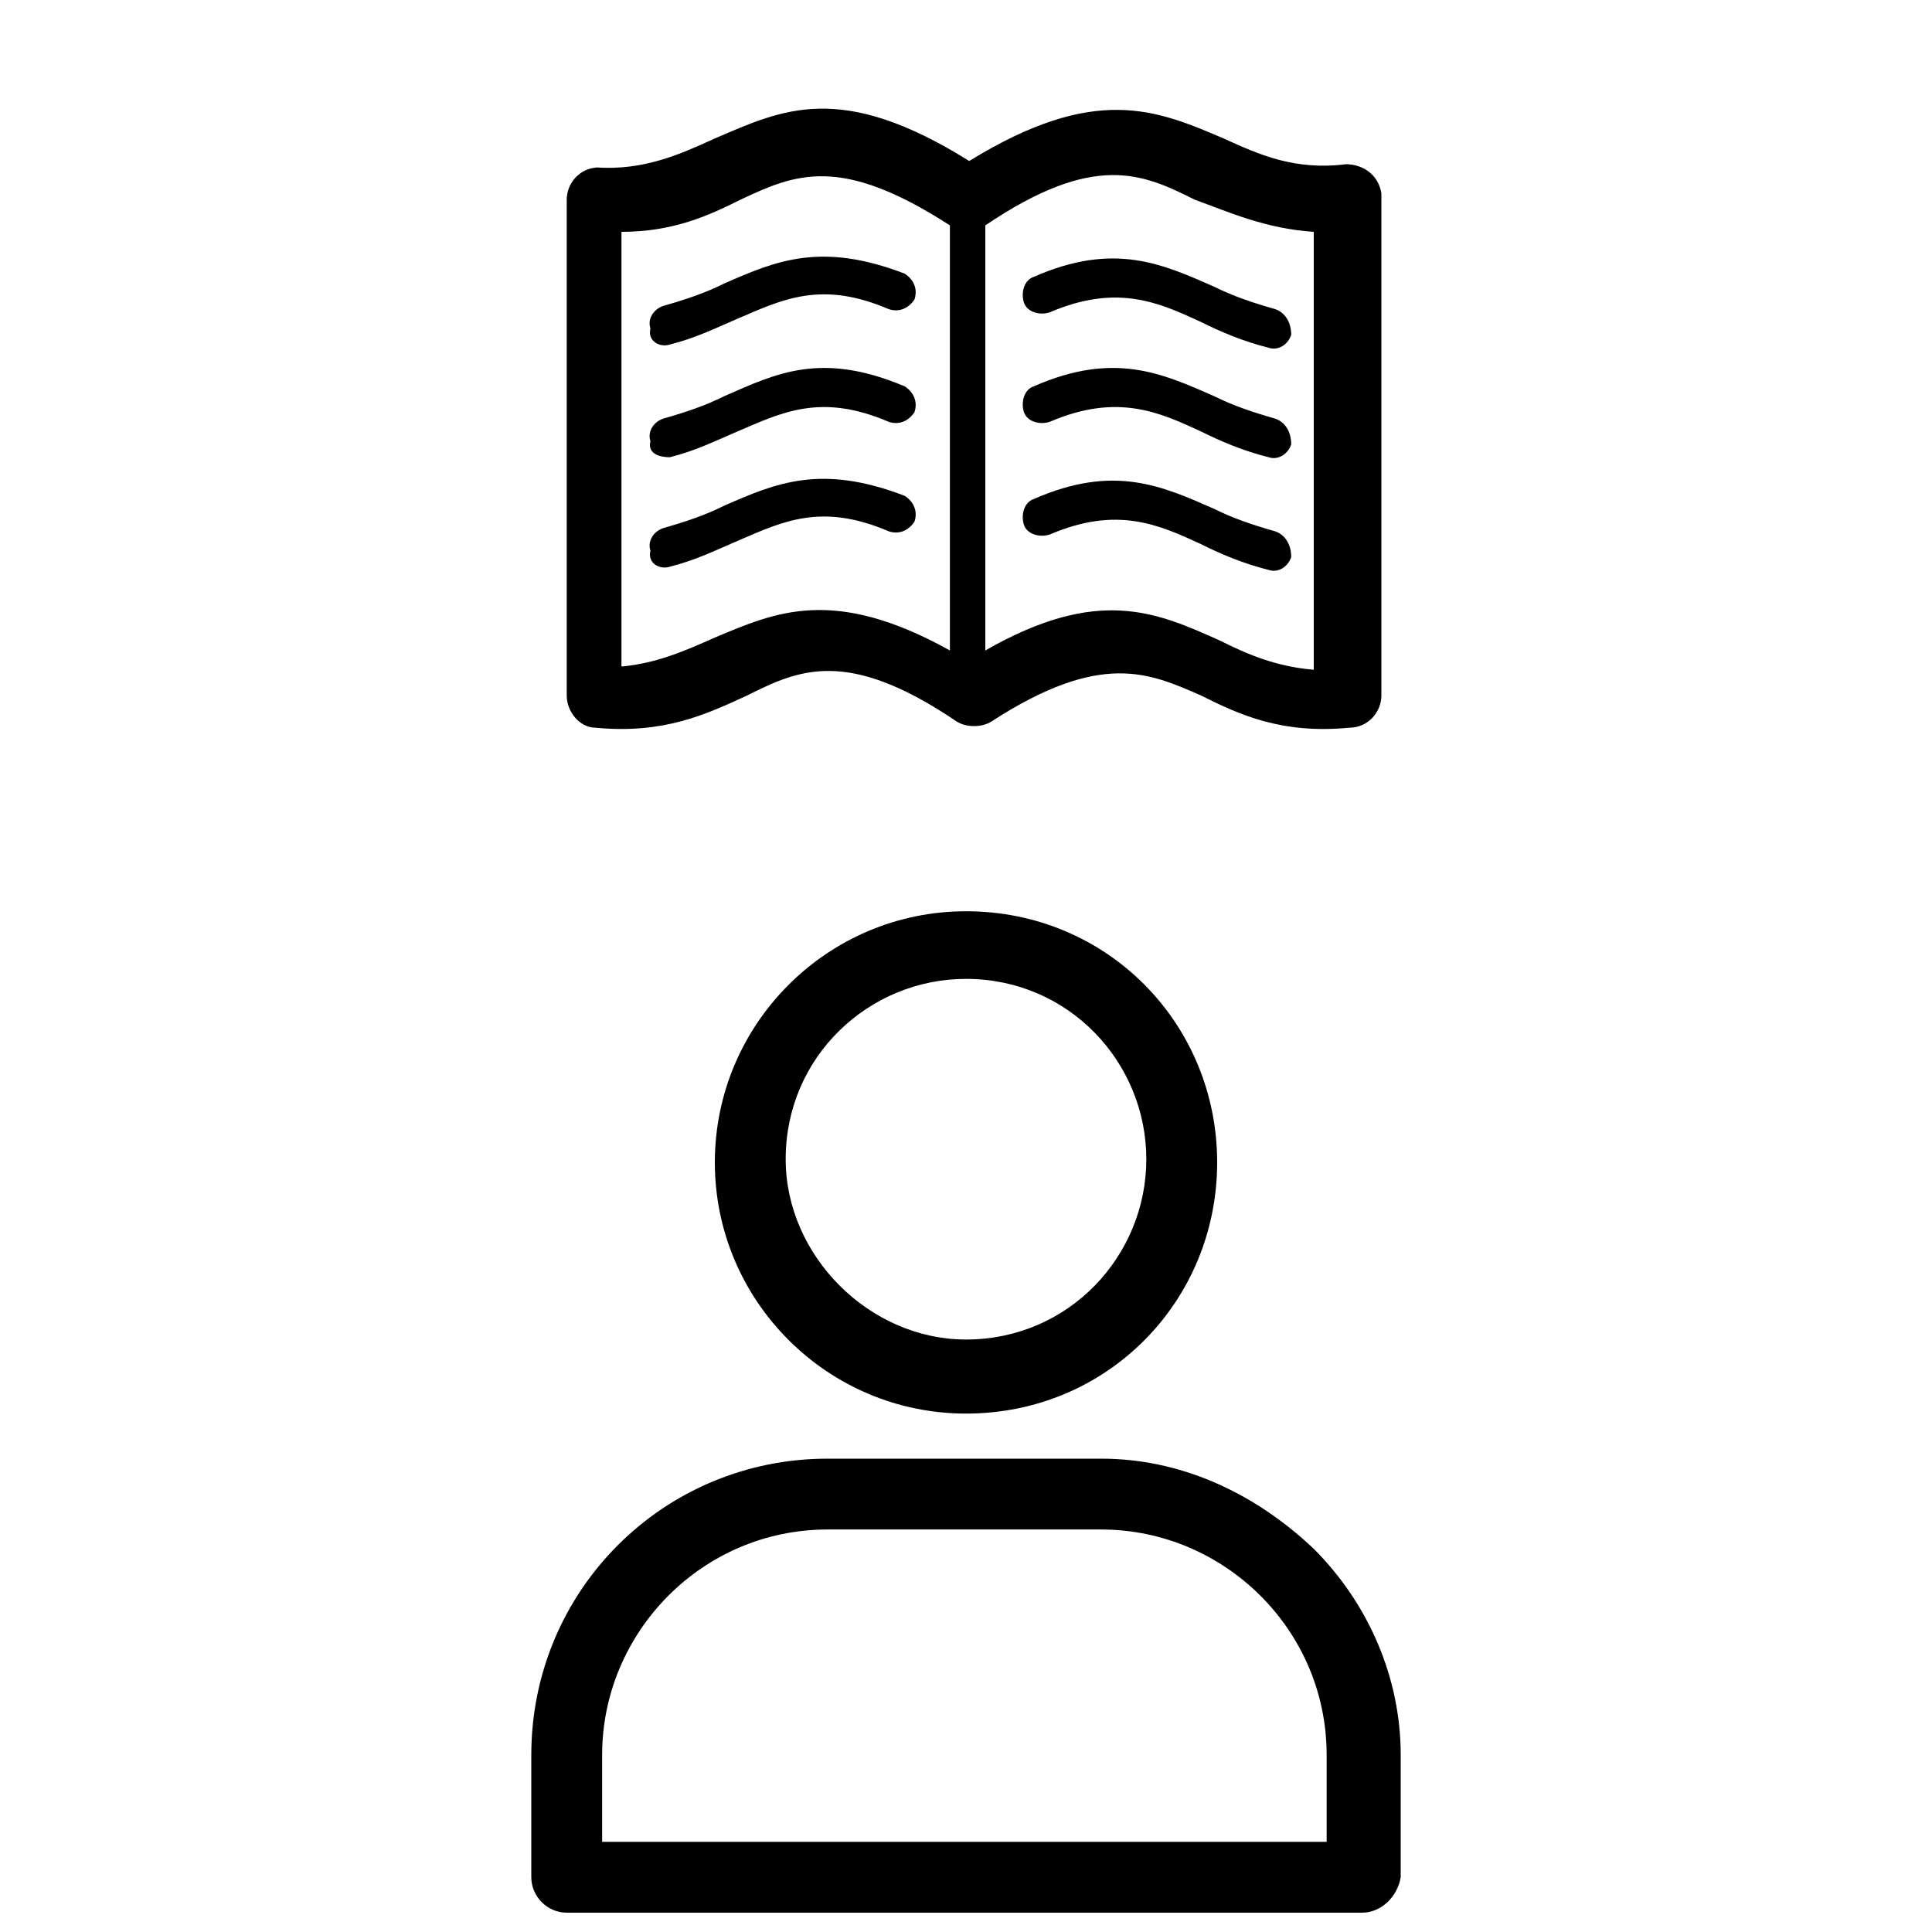 <?xml version="1.0" encoding="utf-8"?>
<!-- Generator: Adobe Illustrator 21.0.0, SVG Export Plug-In . SVG Version: 6.00 Build 0)  -->
<svg version="1.1" id="Camada_1" xmlns="http://www.w3.org/2000/svg" xmlns:xlink="http://www.w3.org/1999/xlink" x="0px" y="0px"
	 viewBox="0 0 60 60" style="enable-background:new 0 0 60 60;" xml:space="preserve">
<style type="text/css">
	.st0{fill:#010101;}
</style>
<g>
	<g>
		<g>
			<g>
				<path class="st0" d="M30,43.5c4.1,0,7.4-3.4,7.4-7.4s-3.3-7.5-7.4-7.5s-7.3,3.3-7.3,7.4S26,43.5,30,43.5z M30,30
					c3.3,0,6,2.7,6,6s-2.7,6-6,6s-6-2.7-6-6C24.2,32.7,26.7,30,30,30z"/>
				<path d="M30,43.9c-4.3,0-7.8-3.5-7.8-7.8s3.5-7.8,7.8-7.8c4.4,0,7.8,3.5,7.8,7.8S34.4,43.9,30,43.9z M30,28.9c-3.9,0-7,3.2-7,7
					s3.2,7,7,7s7-3.2,7-7S34,28.9,30,28.9z M30,42.4c-3.5,0-6.3-2.8-6.3-6.3c0.1-3.5,2.9-6.3,6.3-6.3c3.5,0,6.3,2.8,6.3,6.3
					C36.4,39.6,33.5,42.4,30,42.4z M30,30.4c-3,0-5.6,2.4-5.6,5.6c0,3,2.6,5.6,5.6,5.6c3.2,0,5.6-2.6,5.6-5.6S33.2,30.4,30,30.4z"/>
			</g>
		</g>
	</g>
	<g>
		<g>
			<g>
				<path class="st0" d="M34.3,45.7h-8.5c-4.9,0-8.9,3.9-8.9,8.9v3.8c0,0.5,0.2,0.7,0.7,0.7h24.7c0.5,0,0.7-0.2,0.7-0.7v-3.8
					C43.1,49.7,39.1,45.7,34.3,45.7z M41.7,57.6H18.3v-3c0-4.1,3.3-7.4,7.4-7.4h8.5c4.1,0,7.4,3.3,7.4,7.4v3H41.7z"/>
				<path d="M42.3,59.4H17.6c-0.6,0-1.1-0.5-1.1-1.1v-3.8c0-5.1,4.1-9.2,9.2-9.2h8.5c2.4,0,4.7,1,6.6,2.8c1.7,1.7,2.7,4,2.7,6.4v3.8
					C43.4,58.9,42.9,59.4,42.3,59.4z M25.7,46c-4.6,0-8.5,3.8-8.5,8.5v3.8c0,0.2,0.1,0.4,0.4,0.4h24.7c0.2,0,0.4-0.1,0.4-0.4v-3.8
					c0-2.2-0.9-4.4-2.4-6c-1.6-1.6-3.8-2.6-6-2.6L25.7,46L25.7,46z M42,57.9H18v-3.4c0-4.3,3.5-7.8,7.8-7.8h8.5
					c4.3,0,7.8,3.5,7.8,7.8L42,57.9L42,57.9z M18.7,57.2h22.5v-2.7c0-3.9-3.2-7-7-7h-8.5c-3.9,0-7,3.2-7,7V57.2L18.7,57.2z"/>
			</g>
		</g>
	</g>
</g>
<g>
	<path d="M39.6,9.6c-0.7-0.2-1.3-0.4-1.9-0.7c-1.6-0.7-3.1-1.4-5.6-0.3c-0.3,0.1-0.4,0.5-0.3,0.8c0.1,0.3,0.5,0.4,0.8,0.3
		c2.1-0.9,3.4-0.3,4.7,0.3c0.6,0.3,1.3,0.6,2.1,0.8c0.3,0.1,0.6-0.1,0.7-0.4C40.1,10,39.9,9.7,39.6,9.6L39.6,9.6z"/>
	<path d="M20.8,10.7c0.8-0.2,1.4-0.5,2.1-0.8c1.4-0.6,2.6-1.2,4.7-0.3c0.3,0.1,0.6,0,0.8-0.3c0.1-0.3,0-0.6-0.3-0.8
		c-2.6-1-4-0.4-5.6,0.3c-0.6,0.3-1.2,0.5-1.9,0.7c-0.3,0.1-0.5,0.4-0.4,0.7C20.1,10.6,20.5,10.8,20.8,10.7L20.8,10.7z"/>
</g>
<g>
	<path d="M39.6,13c-0.7-0.2-1.3-0.4-1.9-0.7c-1.6-0.7-3.1-1.4-5.6-0.3c-0.3,0.1-0.4,0.5-0.3,0.8c0.1,0.3,0.5,0.4,0.8,0.3
		c2.1-0.9,3.4-0.3,4.7,0.3c0.6,0.3,1.3,0.6,2.1,0.8c0.3,0.1,0.6-0.1,0.7-0.4C40.1,13.4,39.9,13.1,39.6,13L39.6,13z"/>
	<path d="M20.8,14.2c0.8-0.2,1.4-0.5,2.1-0.8c1.4-0.6,2.6-1.2,4.7-0.3c0.3,0.1,0.6,0,0.8-0.3c0.1-0.3,0-0.6-0.3-0.8
		c-2.6-1.1-4-0.4-5.6,0.3c-0.6,0.3-1.2,0.5-1.9,0.7c-0.3,0.1-0.5,0.4-0.4,0.7C20.1,14.1,20.5,14.2,20.8,14.2L20.8,14.2z"/>
</g>
<g>
	<path d="M39.6,16.5c-0.7-0.2-1.3-0.4-1.9-0.7c-1.6-0.7-3.1-1.4-5.6-0.3c-0.3,0.1-0.4,0.5-0.3,0.8c0.1,0.3,0.5,0.4,0.8,0.3
		c2.1-0.9,3.4-0.3,4.7,0.3c0.6,0.3,1.3,0.6,2.1,0.8c0.3,0.1,0.6-0.1,0.7-0.4C40.1,16.9,39.9,16.6,39.6,16.5L39.6,16.5z"/>
	<path d="M20.8,17.6c0.8-0.2,1.4-0.5,2.1-0.8c1.4-0.6,2.6-1.2,4.7-0.3c0.3,0.1,0.6,0,0.8-0.3c0.1-0.3,0-0.6-0.3-0.8
		c-2.6-1-4-0.4-5.6,0.3c-0.6,0.3-1.2,0.5-1.9,0.7c-0.3,0.1-0.5,0.4-0.4,0.7C20.1,17.5,20.5,17.7,20.8,17.6L20.8,17.6z"/>
</g>
<path d="M18.5,5.2c1.5,0.1,2.6-0.4,3.7-0.9c2.1-0.9,3.9-1.8,7.9,0.7c3.9-2.4,5.8-1.6,7.9-0.7c1.1,0.5,2.2,1,3.8,0.8
	c0.5,0,1,0.3,1.1,0.9l0,0.1h0v15.5c0,0.5-0.4,1-1,1h0c-2.1,0.2-3.4-0.4-4.6-1c-1.6-0.7-3.1-1.4-6.5,0.8c-0.3,0.2-0.8,0.2-1.1,0
	c-3.4-2.3-4.9-1.6-6.5-0.8c-1.3,0.6-2.6,1.2-4.7,1c-0.5,0-0.9-0.5-0.9-1h0V6.2c0-0.5,0.4-1,1-1C18.4,5.2,18.5,5.2,18.5,5.2L18.5,5.2
	z M30.6,7v13.2c3.5-2,5.3-1.2,7.3-0.3c0.8,0.4,1.7,0.8,2.9,0.9V7.2c-1.5-0.1-2.6-0.6-3.7-1C35.5,5.4,34,4.7,30.6,7L30.6,7z
	 M29.5,20.2V7c-3.4-2.2-4.8-1.6-6.5-0.8c-1,0.5-2.1,1-3.7,1v13.5c1.1-0.1,2-0.5,2.9-0.9C24.1,19,25.9,18.2,29.5,20.2z"/>
</svg>
